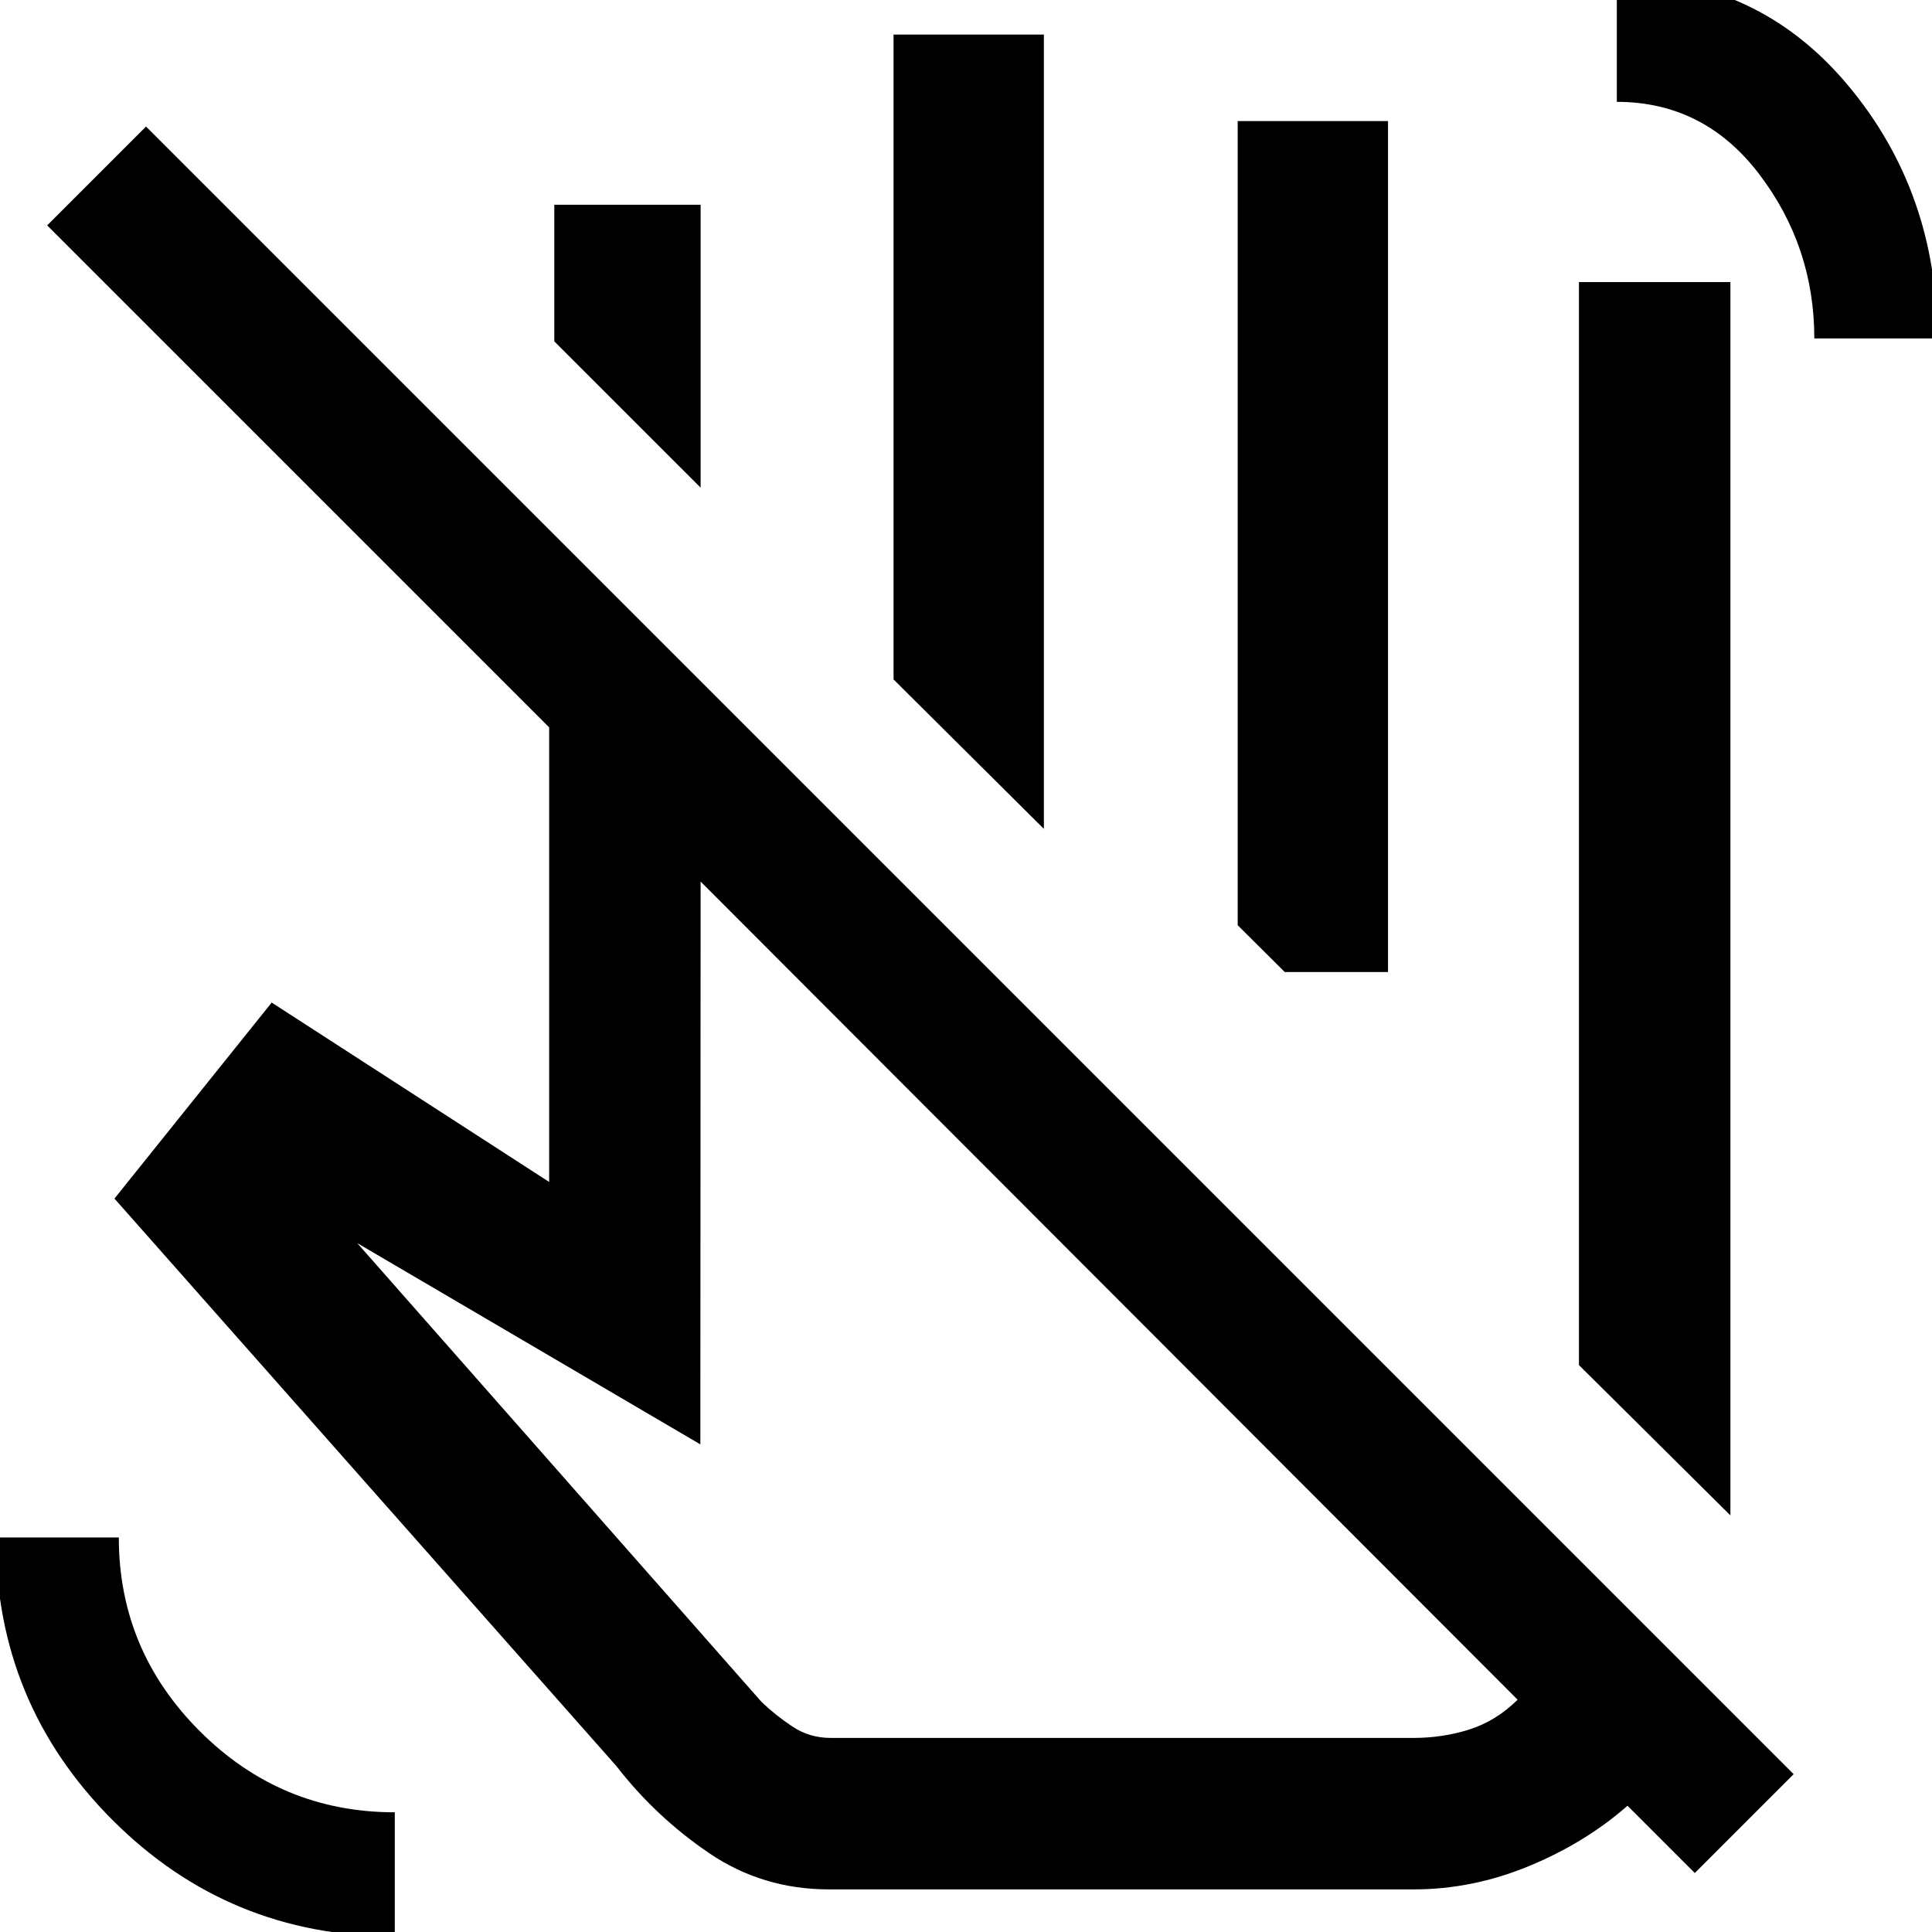 <svg xmlns="http://www.w3.org/2000/svg" height="48" viewBox="0 -960 960 960" width="48"><path d="m859.83-207-75.26-74.7v-538.13h75.26V-207ZM518.7-548.13 444-622.39v-320.44h74.7v394.7Zm171 71.13h-51.31L615-500.26v-399.57h74.7V-477Zm64.39 361.57L348.13-521.96 348-242.3l-170.48-100 200.91 228q6.84 6.56 15.32 12.21 8.47 5.66 19.12 5.66h289.39q14.68 0 27.92-4.22 13.24-4.22 23.91-14.78ZM412-21.17q-33.15 0-59.71-18.07-26.55-18.06-45.99-43.19l-249.43-282 78.13-97.4 137.87 89.13v-225.87L23.43-848l49.14-49.13 818.69 818.7-49.13 49.13-33.43-33.44q-21 18.44-49.01 30-28 11.57-57.26 11.57H412ZM588.17-477Zm313.35-314.83q0-45.64-27.36-81.6-27.35-35.96-70.77-35.96v-61.7q69.94 0 114.6 53.17 44.66 53.16 44.66 126.09h-61.13ZM196.17 2.22q-82.56 0-140.41-58-57.85-58-57.85-140.26h61.13q0 56.09 40.31 96.33 40.3 40.23 96.82 40.23v61.7Zm364.22-310.35ZM348.13-717.7l-72.7-72.69v-67.87h72.7v140.56Z"/></svg>